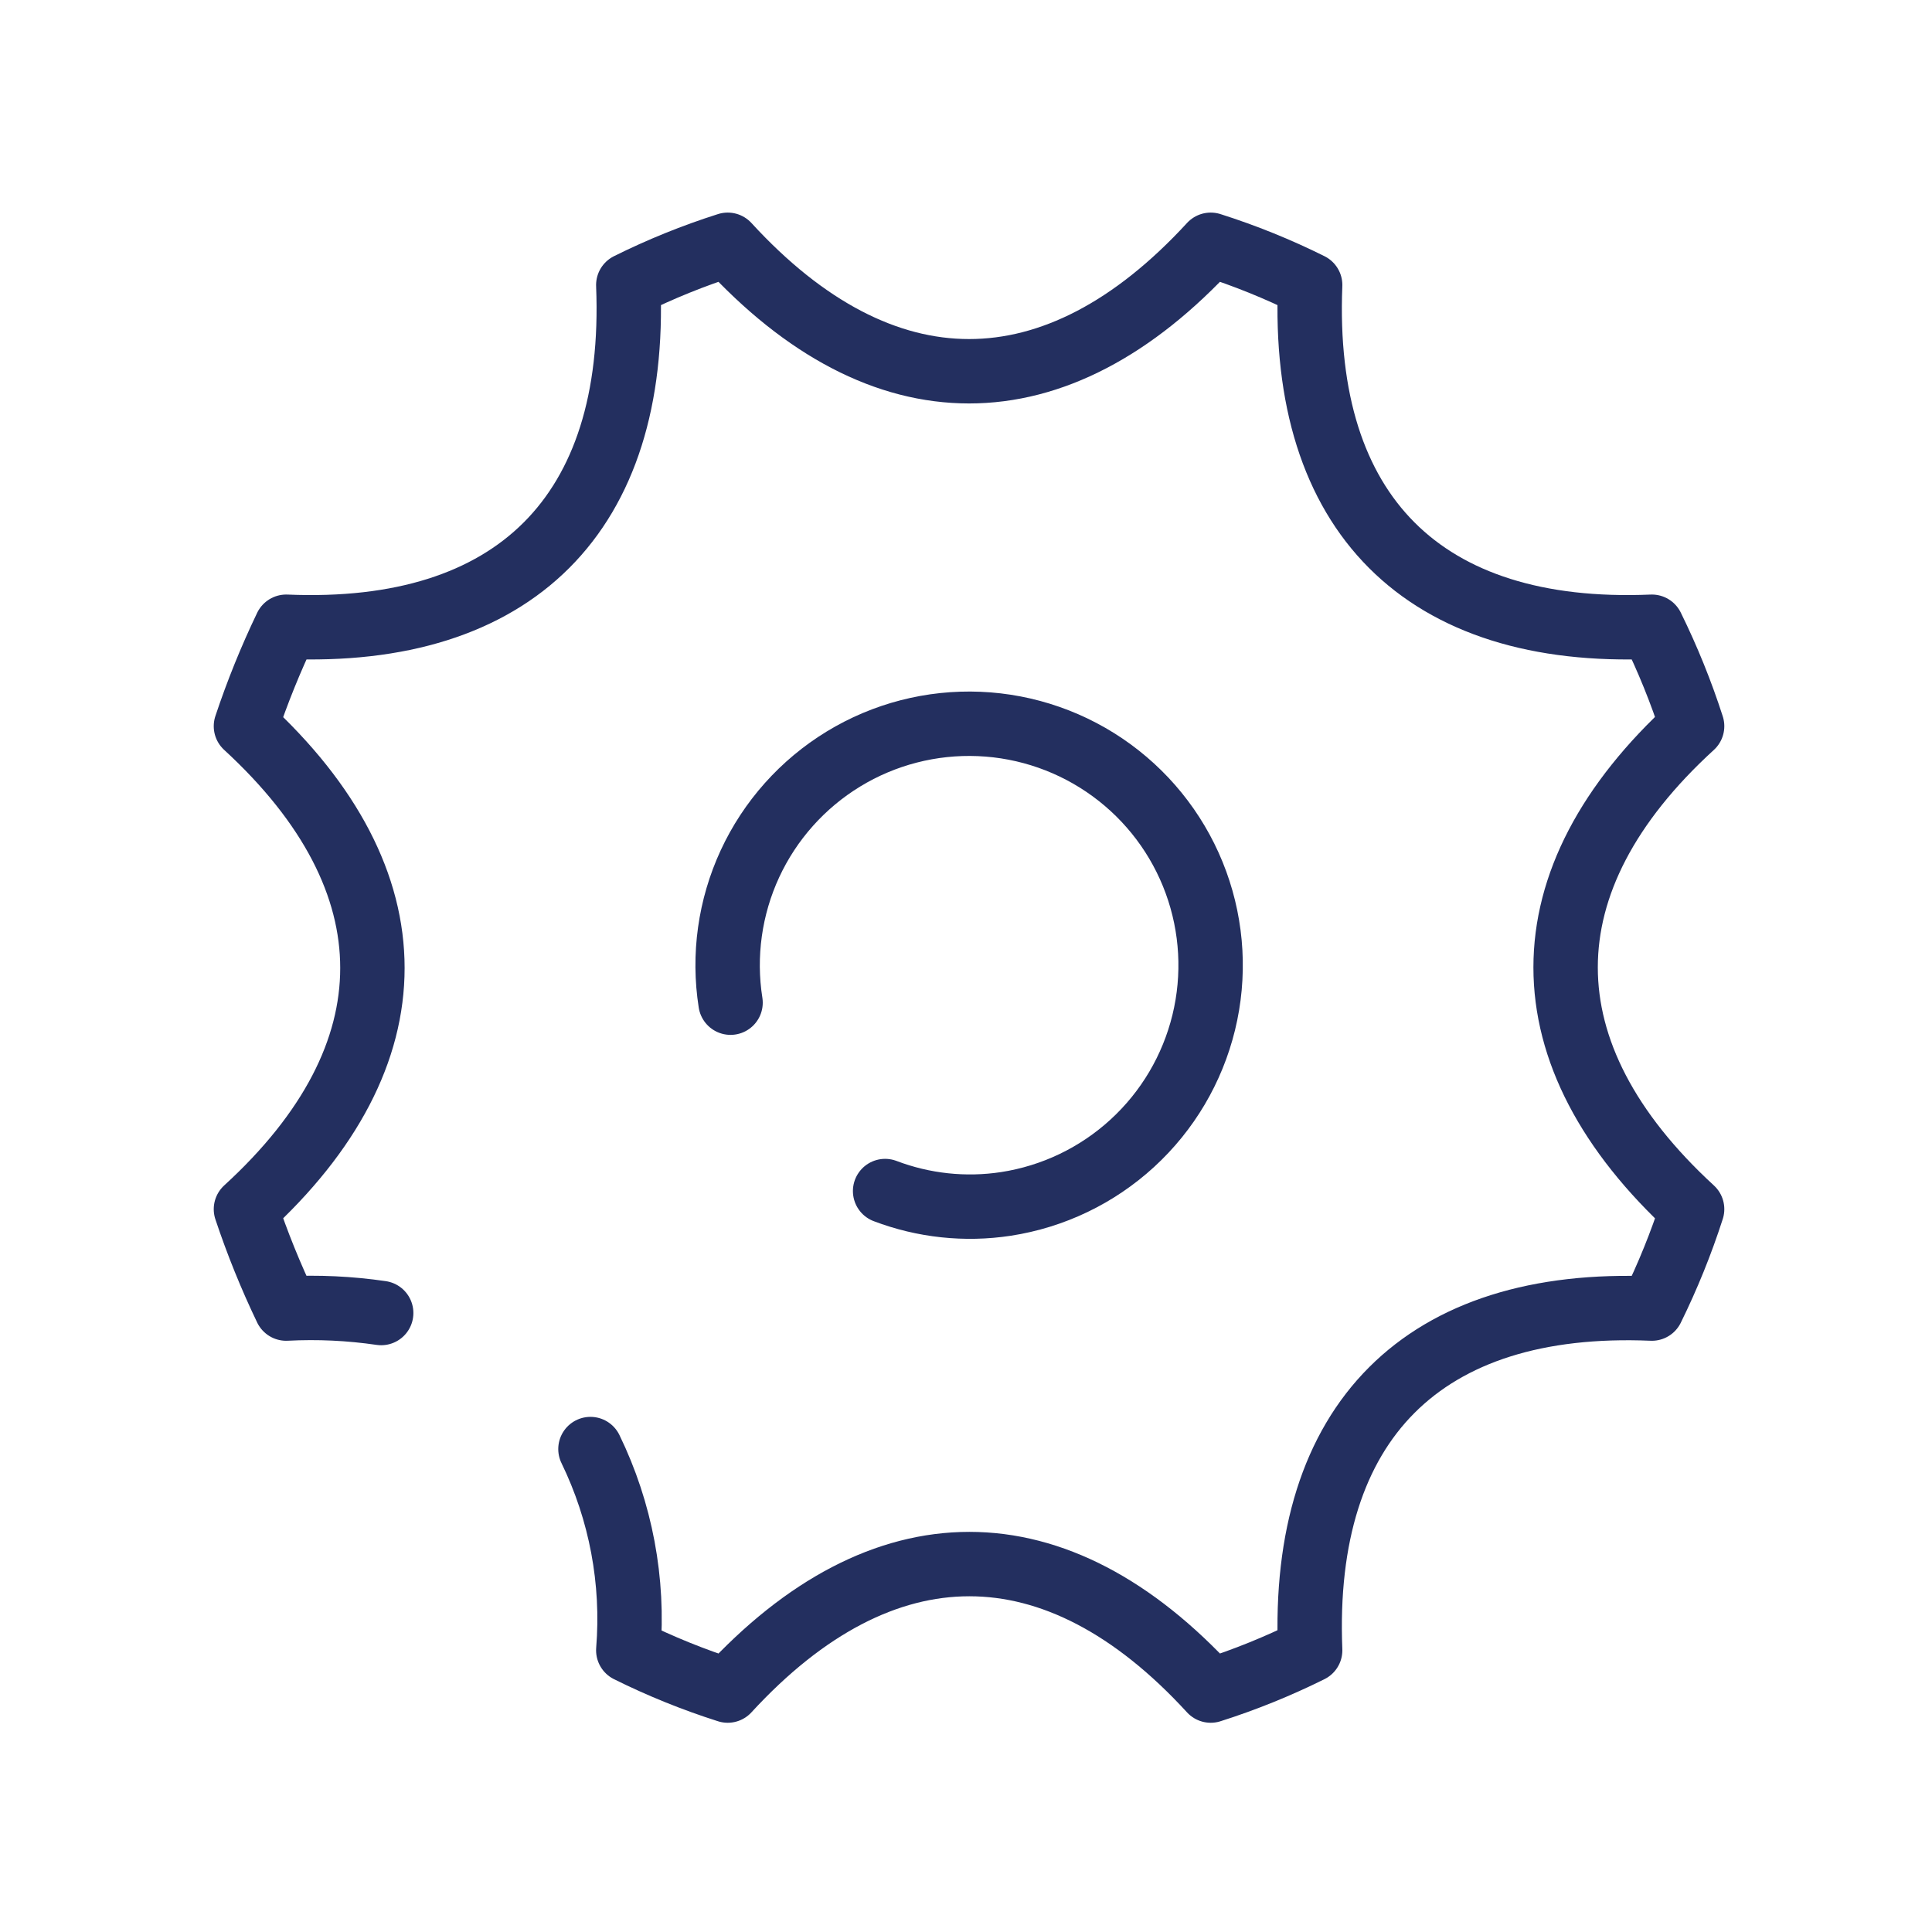 <svg width="60" height="60" viewBox="0 0 60 60" fill="none" xmlns="http://www.w3.org/2000/svg">
<g clip-path="url(#clip0_655_122)">
<path d="M18.337 45.002C19.281 46.943 19.686 49.101 19.512 51.252C20.508 51.747 21.54 52.165 22.6 52.502C27.413 47.264 32.8 47.264 37.6 52.502C38.66 52.165 39.692 51.747 40.688 51.252C40.4 44.152 44.2 40.339 51.3 40.639C51.791 39.642 52.209 38.61 52.55 37.552C47.312 32.739 47.312 27.339 52.55 22.552C52.209 21.494 51.791 20.462 51.3 19.464C44.2 19.764 40.4 15.952 40.688 8.852C39.692 8.356 38.66 7.939 37.6 7.602C32.788 12.839 27.4 12.839 22.6 7.602C21.54 7.939 20.508 8.356 19.512 8.852C19.8 15.952 15.988 19.764 8.888 19.464C8.407 20.466 7.99 21.497 7.638 22.552C12.875 27.364 12.875 32.764 7.638 37.552C7.99 38.606 8.407 39.637 8.888 40.639C9.873 40.588 10.861 40.634 11.838 40.777" stroke="#232F5F" stroke-width="2" stroke-linecap="round" stroke-linejoin="round"/>
<path d="M22.688 31.139C22.457 29.673 22.668 28.171 23.291 26.824C23.915 25.478 24.925 24.346 26.192 23.573C27.459 22.8 28.927 22.421 30.41 22.483C31.893 22.545 33.325 23.046 34.523 23.922C35.721 24.798 36.633 26.009 37.142 27.404C37.651 28.798 37.735 30.312 37.383 31.754C37.031 33.196 36.26 34.501 35.166 35.504C34.072 36.508 32.705 37.164 31.238 37.389C29.974 37.581 28.682 37.443 27.488 36.989" stroke="#232F5F" stroke-width="2" stroke-linecap="round" stroke-linejoin="round"/>
</g>
<defs>
<clipPath id="clip0_655_122">
<rect width="60" height="60" fill="white"/>
</clipPath>
</defs>
</svg>
